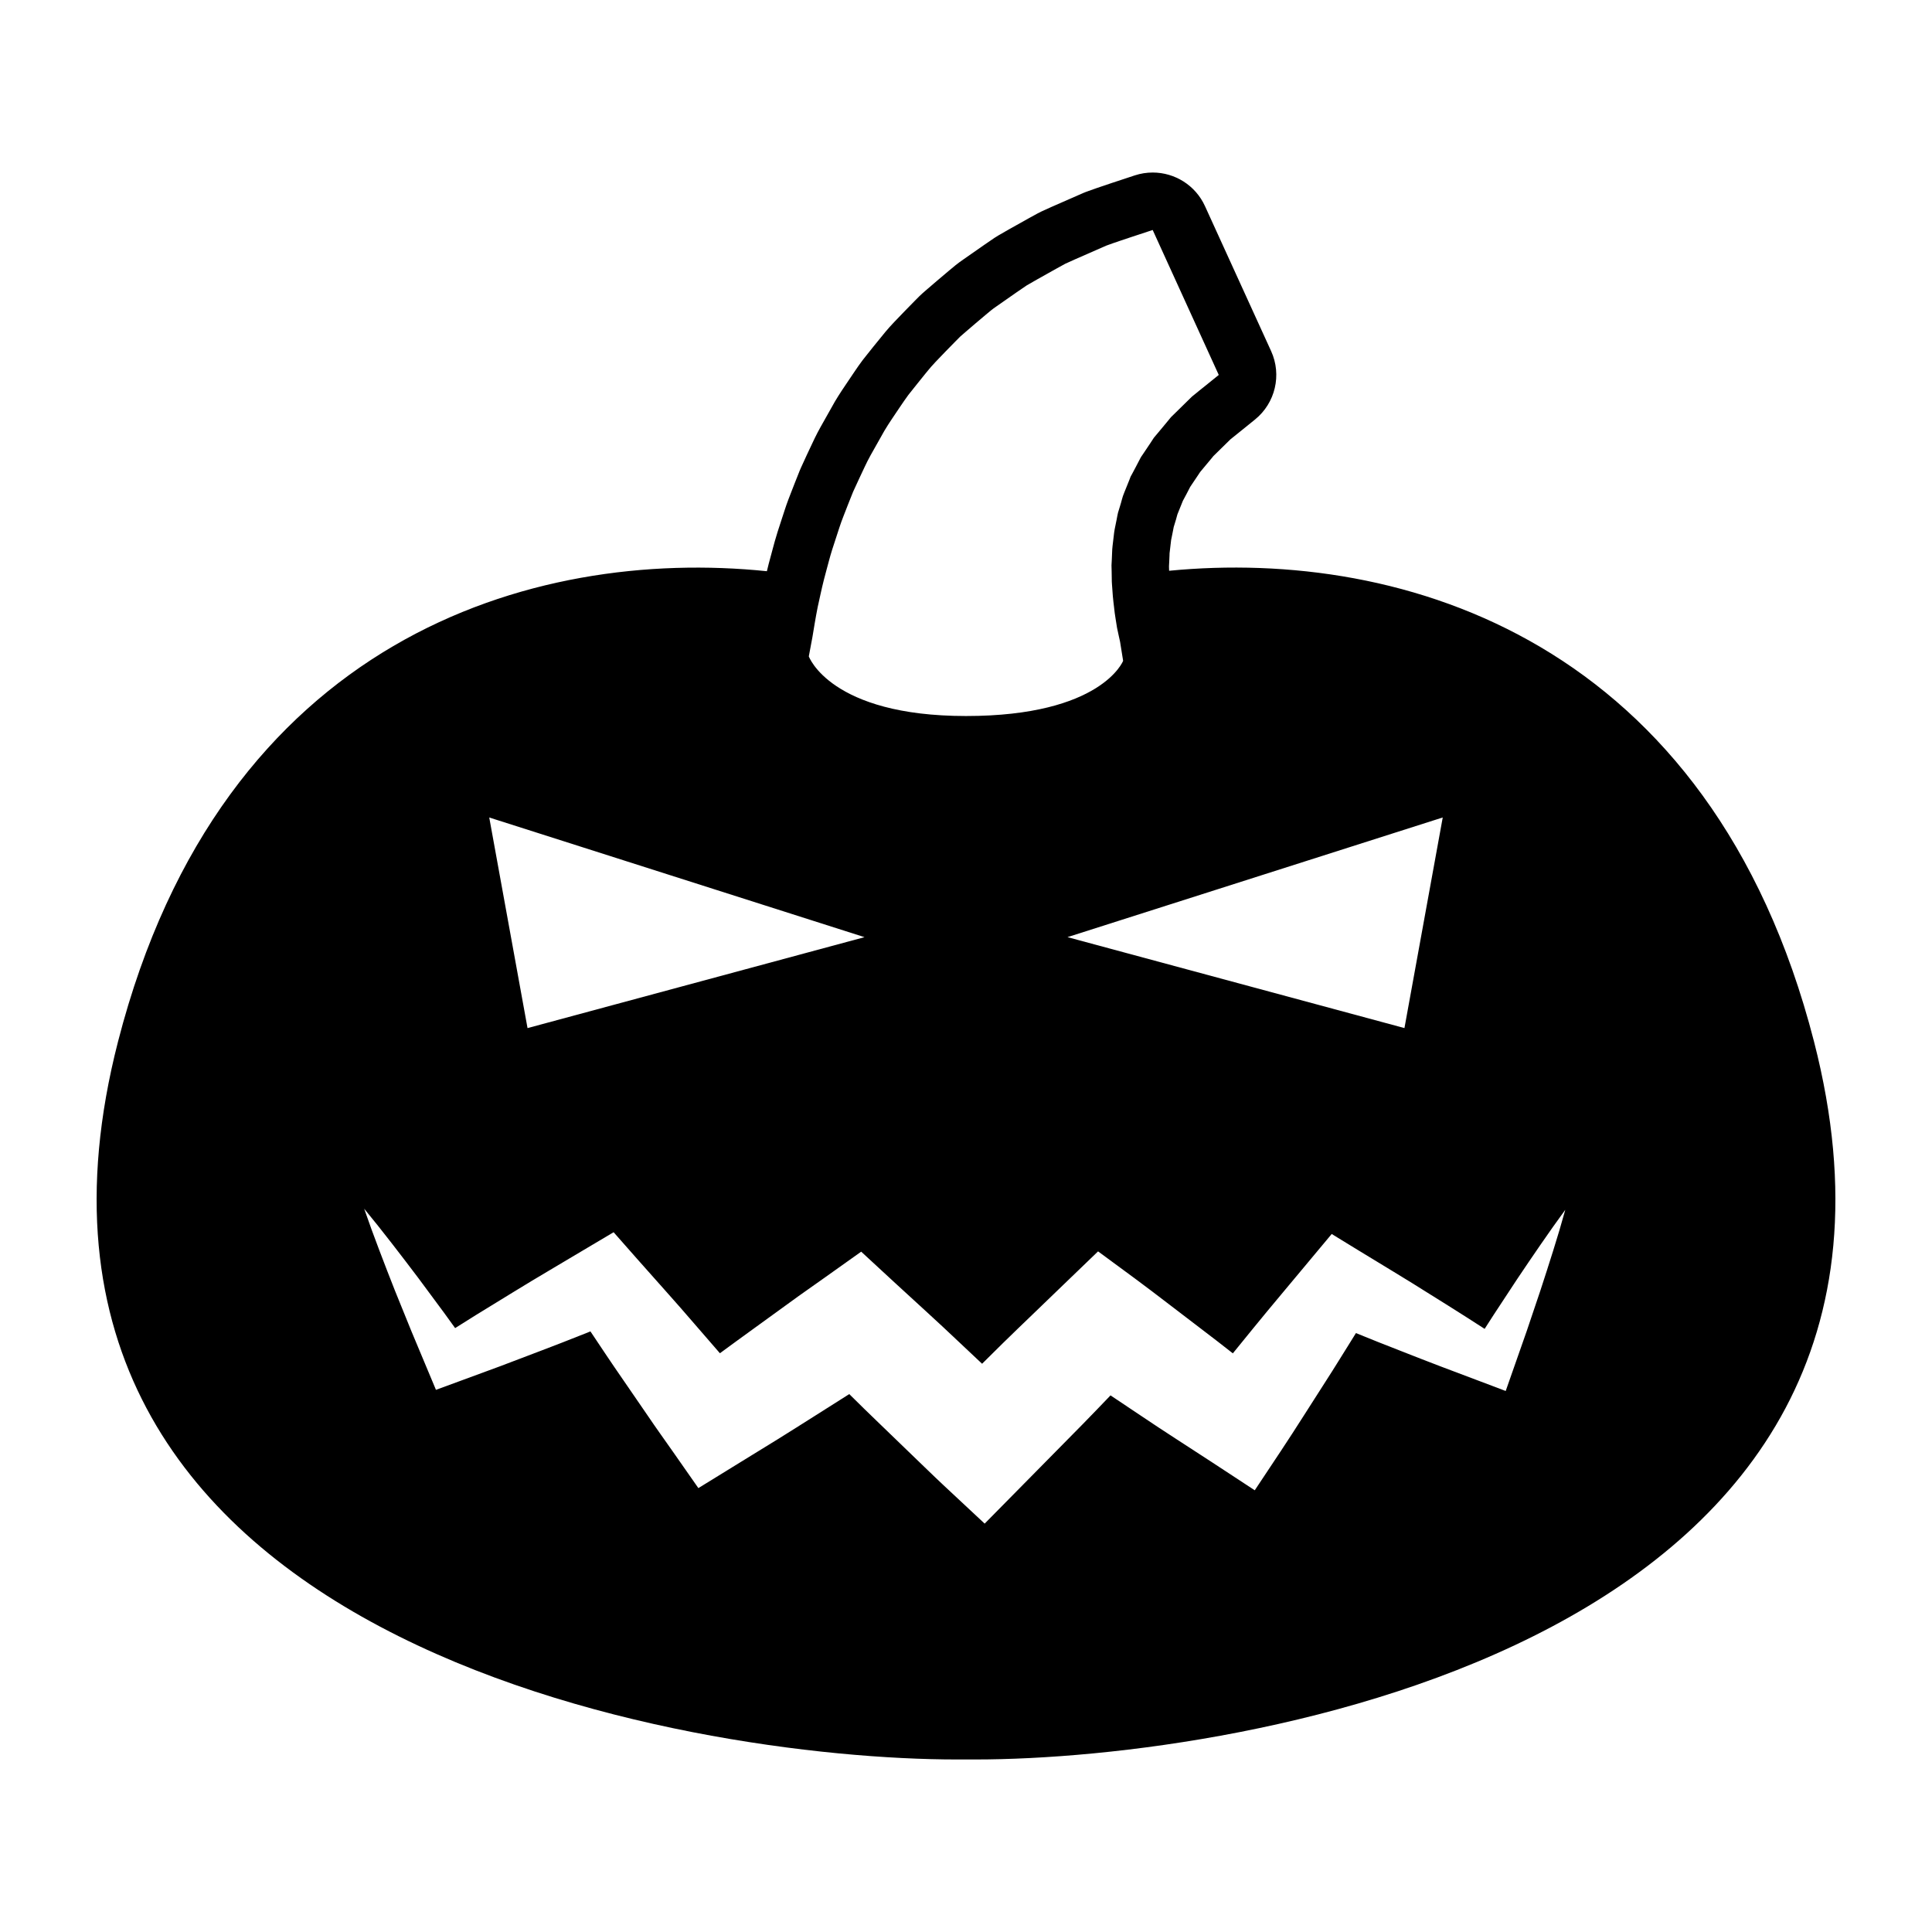 <svg xmlns="http://www.w3.org/2000/svg" xmlns:xlink="http://www.w3.org/1999/xlink" version="1.1" x="0px" y="0px" viewBox="0 0 100 100" enable-background="new 0 0 100 100" xml:space="preserve"><path fill="#000000" d="M93.892,53.907c-5.338-20.758-21.258-25.542-33.379-24.364c-0.001-0.013,0-0.024-0.001-0.037l-0.004-0.135  l-0.001-0.068l0.004-0.083l0.006-0.106c0.008-0.115,0.012-0.233,0.016-0.354c0.001-0.044,0.002-0.088,0.004-0.132  c0.002-0.009,0.003-0.019,0.004-0.028l0.027-0.231l0.048-0.412c0.006-0.033,0.021-0.107,0.033-0.162  c0.024-0.115,0.049-0.23,0.07-0.349c0.012-0.054,0.021-0.108,0.031-0.163l0.057-0.188c0.049-0.149,0.085-0.285,0.112-0.386  c0.008-0.028,0.015-0.057,0.023-0.084l0.271-0.673c0.004-0.01,0.007-0.02,0.012-0.029c0.002-0.006,0.006-0.012,0.009-0.018  l0.167-0.312c0.004-0.009,0.009-0.018,0.014-0.026l0.094-0.182l0.074-0.144c0.007-0.012,0.014-0.024,0.02-0.037l0.005-0.009  l0.165-0.246l0.228-0.339c0.006-0.009,0.012-0.018,0.018-0.027l0.101-0.152l0.114-0.137l0.146-0.176l0.305-0.365  c0.005-0.005,0.009-0.011,0.014-0.016l0.08-0.099l0.027-0.033l0.082-0.08l0.034-0.034l0.769-0.754  c0.119-0.098,0.232-0.188,0.337-0.271c0.1-0.079,0.193-0.154,0.28-0.225l0.648-0.524c1.055-0.853,1.399-2.311,0.836-3.545  L62.37,10.67c-0.494-1.085-1.568-1.74-2.706-1.74c-0.309,0-0.623,0.048-0.931,0.149L57.62,9.447c-0.01,0.003-0.02,0.006-0.029,0.009  c-0.095,0.033-0.197,0.067-0.305,0.103c-0.29,0.097-0.651,0.218-1.047,0.363c-0.058,0.021-0.114,0.044-0.171,0.068l-1.656,0.726  c-0.014,0.006-0.026,0.012-0.039,0.018l-0.308,0.14l-0.157,0.071c-0.068,0.031-0.135,0.064-0.2,0.101l-0.474,0.26  c-0.006,0.004-0.015,0.009-0.021,0.012l-0.956,0.535l-0.043,0.024c-0.01,0.006-0.02,0.011-0.029,0.017l-0.134,0.077l-0.389,0.224  c-0.066,0.038-0.132,0.078-0.195,0.122l-0.517,0.354c-0.008,0.005-0.016,0.011-0.023,0.016l-1.045,0.729  c-0.313,0.212-0.567,0.427-0.771,0.6l-0.148,0.125l-0.377,0.319c-0.007,0.005-0.013,0.01-0.019,0.015l-0.085,0.073l-0.449,0.386  c-0.005,0.004-0.011,0.009-0.016,0.013l-0.269,0.234c-0.055,0.047-0.106,0.097-0.157,0.147l-0.253,0.254  c-0.358,0.364-0.711,0.727-1.051,1.084c-0.33,0.343-0.601,0.681-0.839,0.979c-0.084,0.104-0.168,0.209-0.254,0.312  c-0.013,0.017-0.026,0.032-0.039,0.049L44.69,18.59c-0.017,0.021-0.032,0.041-0.048,0.062c-0.148,0.196-0.272,0.379-0.382,0.54  c-0.037,0.056-0.074,0.11-0.112,0.165c-0.01,0.015-0.021,0.03-0.03,0.045c-0.069,0.104-0.14,0.208-0.21,0.312  c-0.214,0.315-0.457,0.674-0.685,1.056c-0.012,0.021-0.023,0.041-0.035,0.061L42.9,21.343l-0.427,0.758  c-0.225,0.402-0.396,0.771-0.547,1.096c-0.054,0.114-0.106,0.229-0.162,0.344c-0.007,0.016-0.015,0.031-0.022,0.048l-0.147,0.321  l-0.142,0.309c-0.022,0.048-0.042,0.096-0.062,0.145l-0.13,0.327l-0.117,0.295c-0.005,0.013-0.01,0.025-0.015,0.038  c-0.043,0.112-0.087,0.225-0.131,0.336c-0.122,0.31-0.26,0.66-0.378,1.027l-0.174,0.533l-0.2,0.617  c-0.002,0.007-0.004,0.013-0.006,0.02c-0.104,0.328-0.185,0.629-0.255,0.894c-0.026,0.1-0.052,0.197-0.079,0.295  c-0.082,0.288-0.15,0.561-0.212,0.82c-12.147-1.252-28.216,3.467-33.584,24.343C-1.919,85.124,35.838,91.07,49.515,91.07h0.971  C64.161,91.07,101.919,85.124,93.892,53.907z M74.676,42.312l-1.982,10.901l-17.441-4.707L74.676,42.312z M42.051,32.975  c0.073-0.431,0.156-0.968,0.271-1.546c0.051-0.223,0.101-0.456,0.153-0.696c0.052-0.234,0.107-0.479,0.172-0.733  c0.037-0.15,0.077-0.303,0.122-0.461c0.097-0.35,0.183-0.706,0.302-1.082c0.122-0.374,0.247-0.761,0.377-1.158  c0.127-0.394,0.301-0.804,0.457-1.215c0.082-0.205,0.165-0.412,0.248-0.622c0.096-0.208,0.192-0.418,0.29-0.63  c0.203-0.422,0.385-0.849,0.62-1.271c0.236-0.419,0.475-0.843,0.716-1.27c0.25-0.421,0.54-0.83,0.813-1.241  c0.142-0.203,0.274-0.41,0.424-0.608l0.466-0.585c0.317-0.384,0.608-0.78,0.951-1.134c0.339-0.356,0.678-0.706,1.015-1.047  l0.252-0.254l0.269-0.234c0.18-0.153,0.357-0.306,0.534-0.458c0.177-0.149,0.353-0.298,0.527-0.445  c0.174-0.147,0.346-0.292,0.531-0.416c0.362-0.253,0.718-0.501,1.066-0.745c0.174-0.118,0.346-0.235,0.516-0.352  c0.177-0.102,0.351-0.201,0.522-0.3c0.343-0.192,0.676-0.379,0.999-0.56c0.16-0.088,0.317-0.175,0.473-0.26  c0.159-0.072,0.314-0.143,0.468-0.212c0.606-0.267,1.164-0.511,1.657-0.727c0.497-0.183,0.933-0.321,1.288-0.442  c0.709-0.234,1.113-0.367,1.113-0.367l3.42,7.503c0,0-0.238,0.192-0.655,0.529c-0.205,0.168-0.461,0.363-0.737,0.596  c-0.253,0.248-0.538,0.528-0.85,0.834c-0.076,0.074-0.154,0.15-0.233,0.228c-0.07,0.085-0.141,0.172-0.213,0.26  c-0.143,0.171-0.29,0.349-0.441,0.53c-0.074,0.09-0.151,0.18-0.228,0.271c-0.064,0.099-0.13,0.198-0.196,0.3  c-0.132,0.196-0.267,0.396-0.403,0.6c-0.073,0.096-0.127,0.206-0.182,0.315c-0.056,0.107-0.111,0.215-0.169,0.324  c-0.056,0.105-0.113,0.213-0.17,0.32l-0.087,0.158l-0.065,0.172c-0.089,0.222-0.179,0.445-0.27,0.67  c-0.095,0.217-0.139,0.464-0.213,0.687l-0.103,0.335c-0.029,0.114-0.046,0.235-0.07,0.351c-0.041,0.235-0.101,0.452-0.131,0.684  c-0.027,0.23-0.055,0.459-0.081,0.685c-0.029,0.221-0.022,0.462-0.038,0.68c-0.006,0.109-0.012,0.219-0.017,0.327  c0.002,0.112,0.005,0.224,0.008,0.334c0.005,0.127,0.005,0.246,0.006,0.365c0,0.092,0.002,0.182,0.01,0.275  c0.016,0.212,0.03,0.419,0.045,0.618c0.013,0.196,0.047,0.402,0.065,0.589c0.034,0.369,0.108,0.738,0.152,1.047  c0.057,0.298,0.119,0.527,0.158,0.728c0.101,0.627,0.158,0.984,0.158,0.984S57.026,37.061,50,37.061s-8.136-3.087-8.136-3.087  S41.932,33.61,42.051,32.975z M44.747,48.507l-17.442,4.707l-1.982-10.901L44.747,48.507z M80.393,64.732  c-0.216,0.702-0.447,1.396-0.672,2.093l-0.701,2.078l-0.725,2.067l-0.36,1.027l-1.267-0.479l-2.065-0.779  c-0.688-0.258-1.37-0.532-2.056-0.798c-0.792-0.305-1.579-0.622-2.364-0.941l-0.341,0.549c-0.39,0.62-0.771,1.248-1.169,1.863  c-0.794,1.23-1.568,2.476-2.379,3.696l-1.348,2.029l-2.208-1.448c-1.224-0.803-2.462-1.585-3.674-2.405l-1.584-1.059  c-0.472,0.489-0.938,0.982-1.416,1.467l-3.082,3.126l-2.016,2.044l-2.135-1.993c-0.551-0.514-1.086-1.043-1.63-1.563l-1.625-1.569  c-0.545-0.521-1.083-1.049-1.618-1.579l-1.807,1.144c-0.638,0.399-1.27,0.809-1.912,1.203l-1.924,1.184l-2.167,1.335l-1.324-1.894  c-0.432-0.617-0.873-1.228-1.295-1.853l-1.28-1.864c-0.573-0.825-1.13-1.663-1.688-2.5l-0.417,0.166  c-0.702,0.278-1.404,0.556-2.112,0.822l-2.12,0.806l-2.13,0.784l-1.217,0.447l-0.397-0.949l-0.872-2.083l-0.85-2.095  c-0.273-0.703-0.554-1.403-0.818-2.112c-0.27-0.706-0.529-1.418-0.778-2.136c0.482,0.587,0.956,1.179,1.417,1.776  c0.468,0.596,0.918,1.199,1.377,1.8l1.345,1.816l0.569,0.787l1.062-0.667l1.933-1.186c0.644-0.397,1.292-0.784,1.941-1.169  l1.948-1.157l1.319-0.783l1.207,1.37c0.997,1.132,2.015,2.248,2.995,3.394l1.3,1.5c0.593-0.442,1.196-0.87,1.793-1.307l1.829-1.326  c0.606-0.445,1.227-0.87,1.839-1.308l1.851-1.317l1.75,1.616c1.106,1.022,2.229,2.028,3.318,3.066l1.19,1.12l1.066-1.055  c0.521-0.514,1.052-1.017,1.578-1.526l1.58-1.523l1.779-1.713l1.911,1.407c0.589,0.435,1.17,0.879,1.751,1.324l1.744,1.333  c0.527,0.398,1.05,0.806,1.57,1.214c0.368-0.45,0.736-0.9,1.101-1.353c0.459-0.571,0.935-1.129,1.402-1.694l1.41-1.689l1.204-1.442  l1.34,0.821c1.252,0.767,2.514,1.517,3.756,2.304c0.621,0.392,1.248,0.774,1.866,1.173l0.954,0.613l0.459-0.714l1.205-1.833  c0.41-0.606,0.815-1.216,1.235-1.818c0.414-0.604,0.841-1.203,1.275-1.798C80.822,63.329,80.614,64.033,80.393,64.732z"></path></svg>